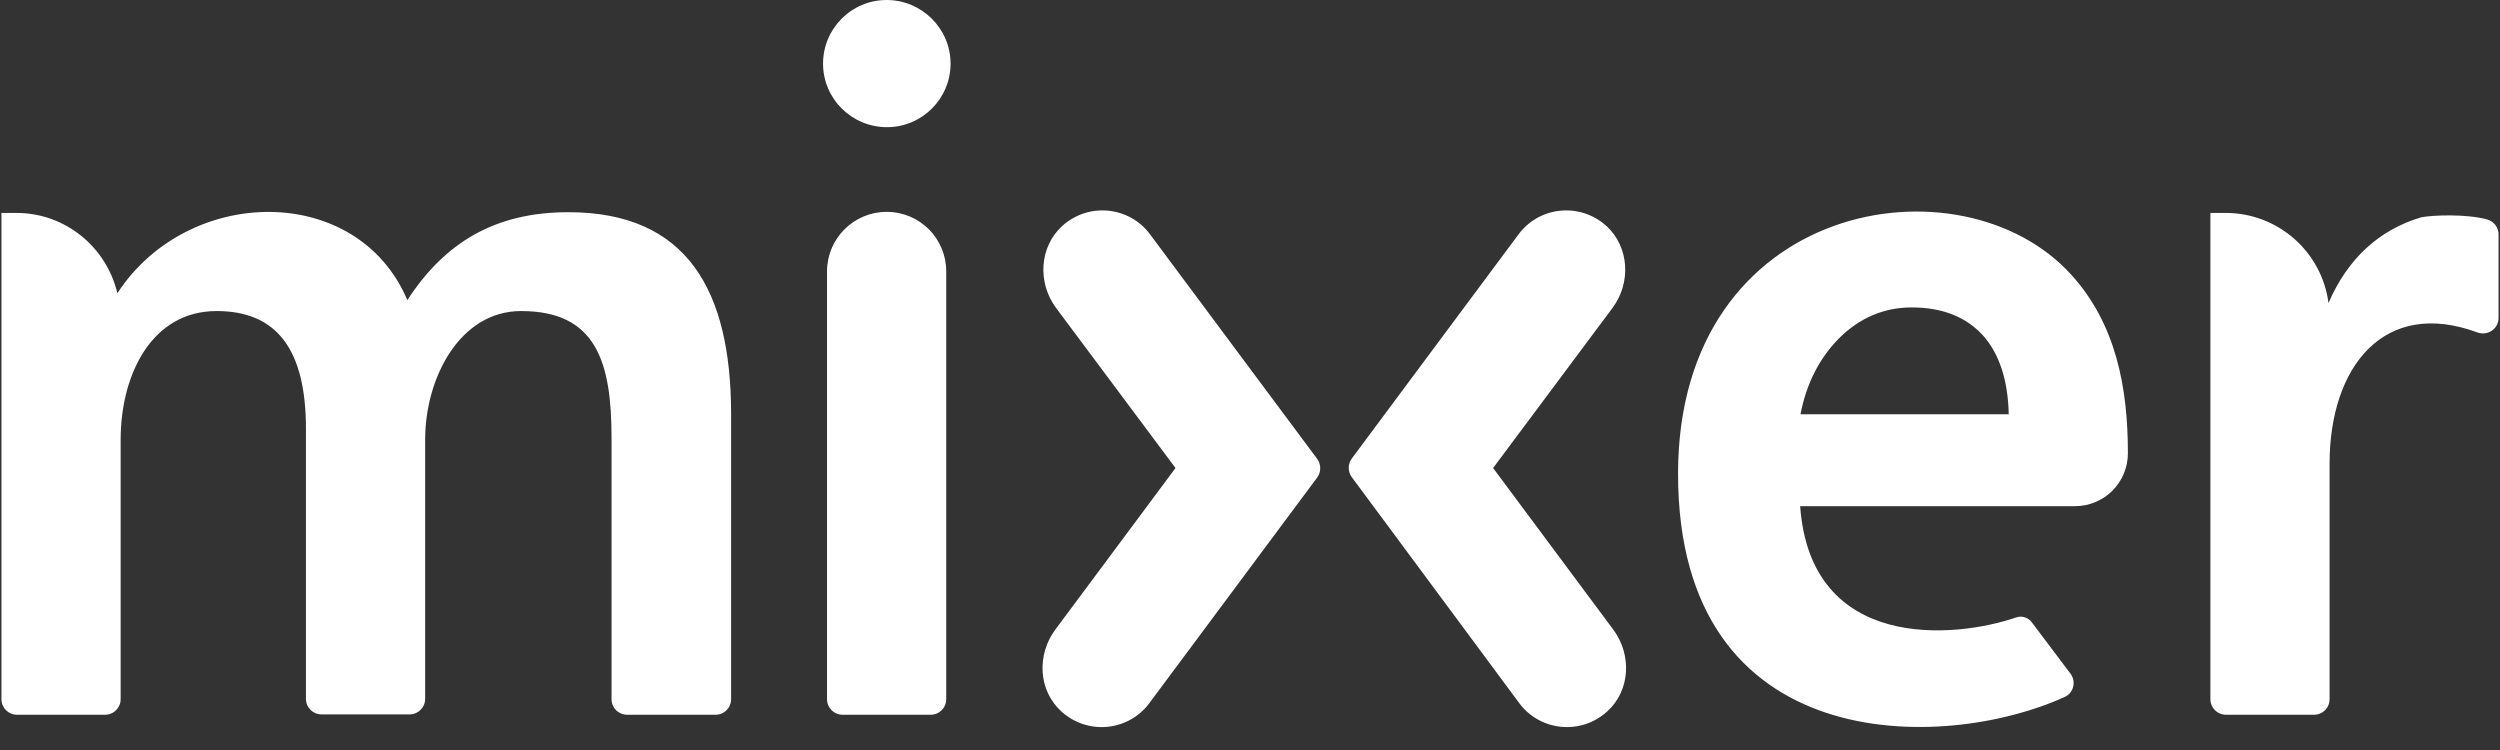 <svg xmlns="http://www.w3.org/2000/svg" width="100" height="30" viewBox="0 0 100 30">
  <rect x="0" y="0" width="100" height="30" fill="#333333" stroke="none"/>
  <path fill="#fff" d="M60.741,9.375 C61.57,8.256 63.198,8.081 64.259,9.041 C65.174,9.884 65.247,11.308 64.506,12.311 L59.724,18.721 L64.535,25.189 C65.276,26.192 65.218,27.616 64.288,28.459 C63.227,29.419 61.599,29.244 60.77,28.125 L54.07,19.084 C53.91,18.866 53.91,18.561 54.07,18.343 L60.741,9.375 Z M81.265,24.884 L82.82,26.948 C83.052,27.253 82.951,27.718 82.587,27.878 C77.762,30.087 67.122,30.334 67.122,18.953 C67.122,7.98 78.474,6.148 82.849,10.988 C84.637,12.951 85.116,15.494 85.116,18.125 C85.116,19.302 84.172,20.247 82.994,20.247 L72.006,20.247 C72.427,26.061 78.169,25.552 80.654,24.695 C80.872,24.622 81.119,24.695 81.265,24.884 Z M73.547,13.547 C72.776,14.331 72.253,15.349 72.02,16.57 L80.349,16.57 C80.32,15.203 79.971,14.157 79.331,13.43 C78.648,12.674 77.689,12.297 76.468,12.297 C75.349,12.297 74.375,12.718 73.547,13.547 Z M99.491,8.779 C99.753,8.852 99.956,9.113 99.942,9.39 L99.942,12.718 C99.942,13.154 99.506,13.445 99.099,13.299 C95.378,11.919 93.183,14.651 93.183,18.547 L93.183,27.965 C93.183,28.314 92.907,28.59 92.558,28.59 L89.041,28.59 C88.692,28.59 88.416,28.314 88.416,27.965 C88.416,23.765 88.416,12.166 88.416,8.517 L89.026,8.517 C91.134,8.517 92.878,10.087 93.14,12.122 C93.895,10.363 95.145,9.201 96.846,8.692 C97.282,8.605 98.648,8.547 99.491,8.779 Z M46.003,9.375 L52.689,18.358 C52.849,18.576 52.849,18.881 52.689,19.099 L45.974,28.125 C45.145,29.244 43.517,29.419 42.456,28.459 C41.526,27.616 41.468,26.192 42.209,25.189 L47.02,18.721 L42.238,12.311 C41.497,11.308 41.57,9.884 42.485,9.041 C43.547,8.081 45.174,8.256 46.003,9.375 Z M35.465,8.474 C36.788,8.474 37.849,9.535 37.849,10.858 L37.849,27.965 C37.849,28.314 37.573,28.59 37.224,28.59 L33.706,28.59 C33.358,28.59 33.081,28.314 33.081,27.965 L33.081,10.858 C33.081,9.535 34.157,8.474 35.465,8.474 Z M32.922,2.544 C32.922,1.148 34.055,0 35.465,0 C36.875,0 38.023,1.148 38.023,2.544 C38.023,3.939 36.89,5.087 35.48,5.087 C34.07,5.087 32.922,3.953 32.922,2.544 Z M22.733,8.488 C27.515,8.488 29.23,11.657 29.244,16.512 L29.244,27.965 C29.244,28.314 28.968,28.59 28.619,28.59 L25.087,28.59 C24.738,28.59 24.462,28.314 24.462,27.965 L24.462,17.529 C24.462,14.477 23.852,12.442 20.843,12.442 C18.401,12.442 17.006,15.102 17.006,17.587 L17.006,27.951 C17.006,28.299 16.73,28.576 16.381,28.576 L12.863,28.576 C12.515,28.576 12.238,28.299 12.238,27.951 L12.238,17.151 C12.238,13.983 11.076,12.442 8.663,12.442 C6.076,12.442 4.826,14.971 4.826,17.587 L4.826,27.965 C4.826,28.314 4.549,28.59 4.201,28.59 L0.683,28.59 C0.334,28.59 0.058,28.314 0.058,27.965 C0.058,23.75 0.058,12.166 0.058,8.517 L0.654,8.517 C2.616,8.517 4.259,9.884 4.695,11.73 C7.515,7.398 14.302,7.297 16.294,12.006 C17.791,9.695 19.811,8.488 22.733,8.488 Z"/>
</svg>
